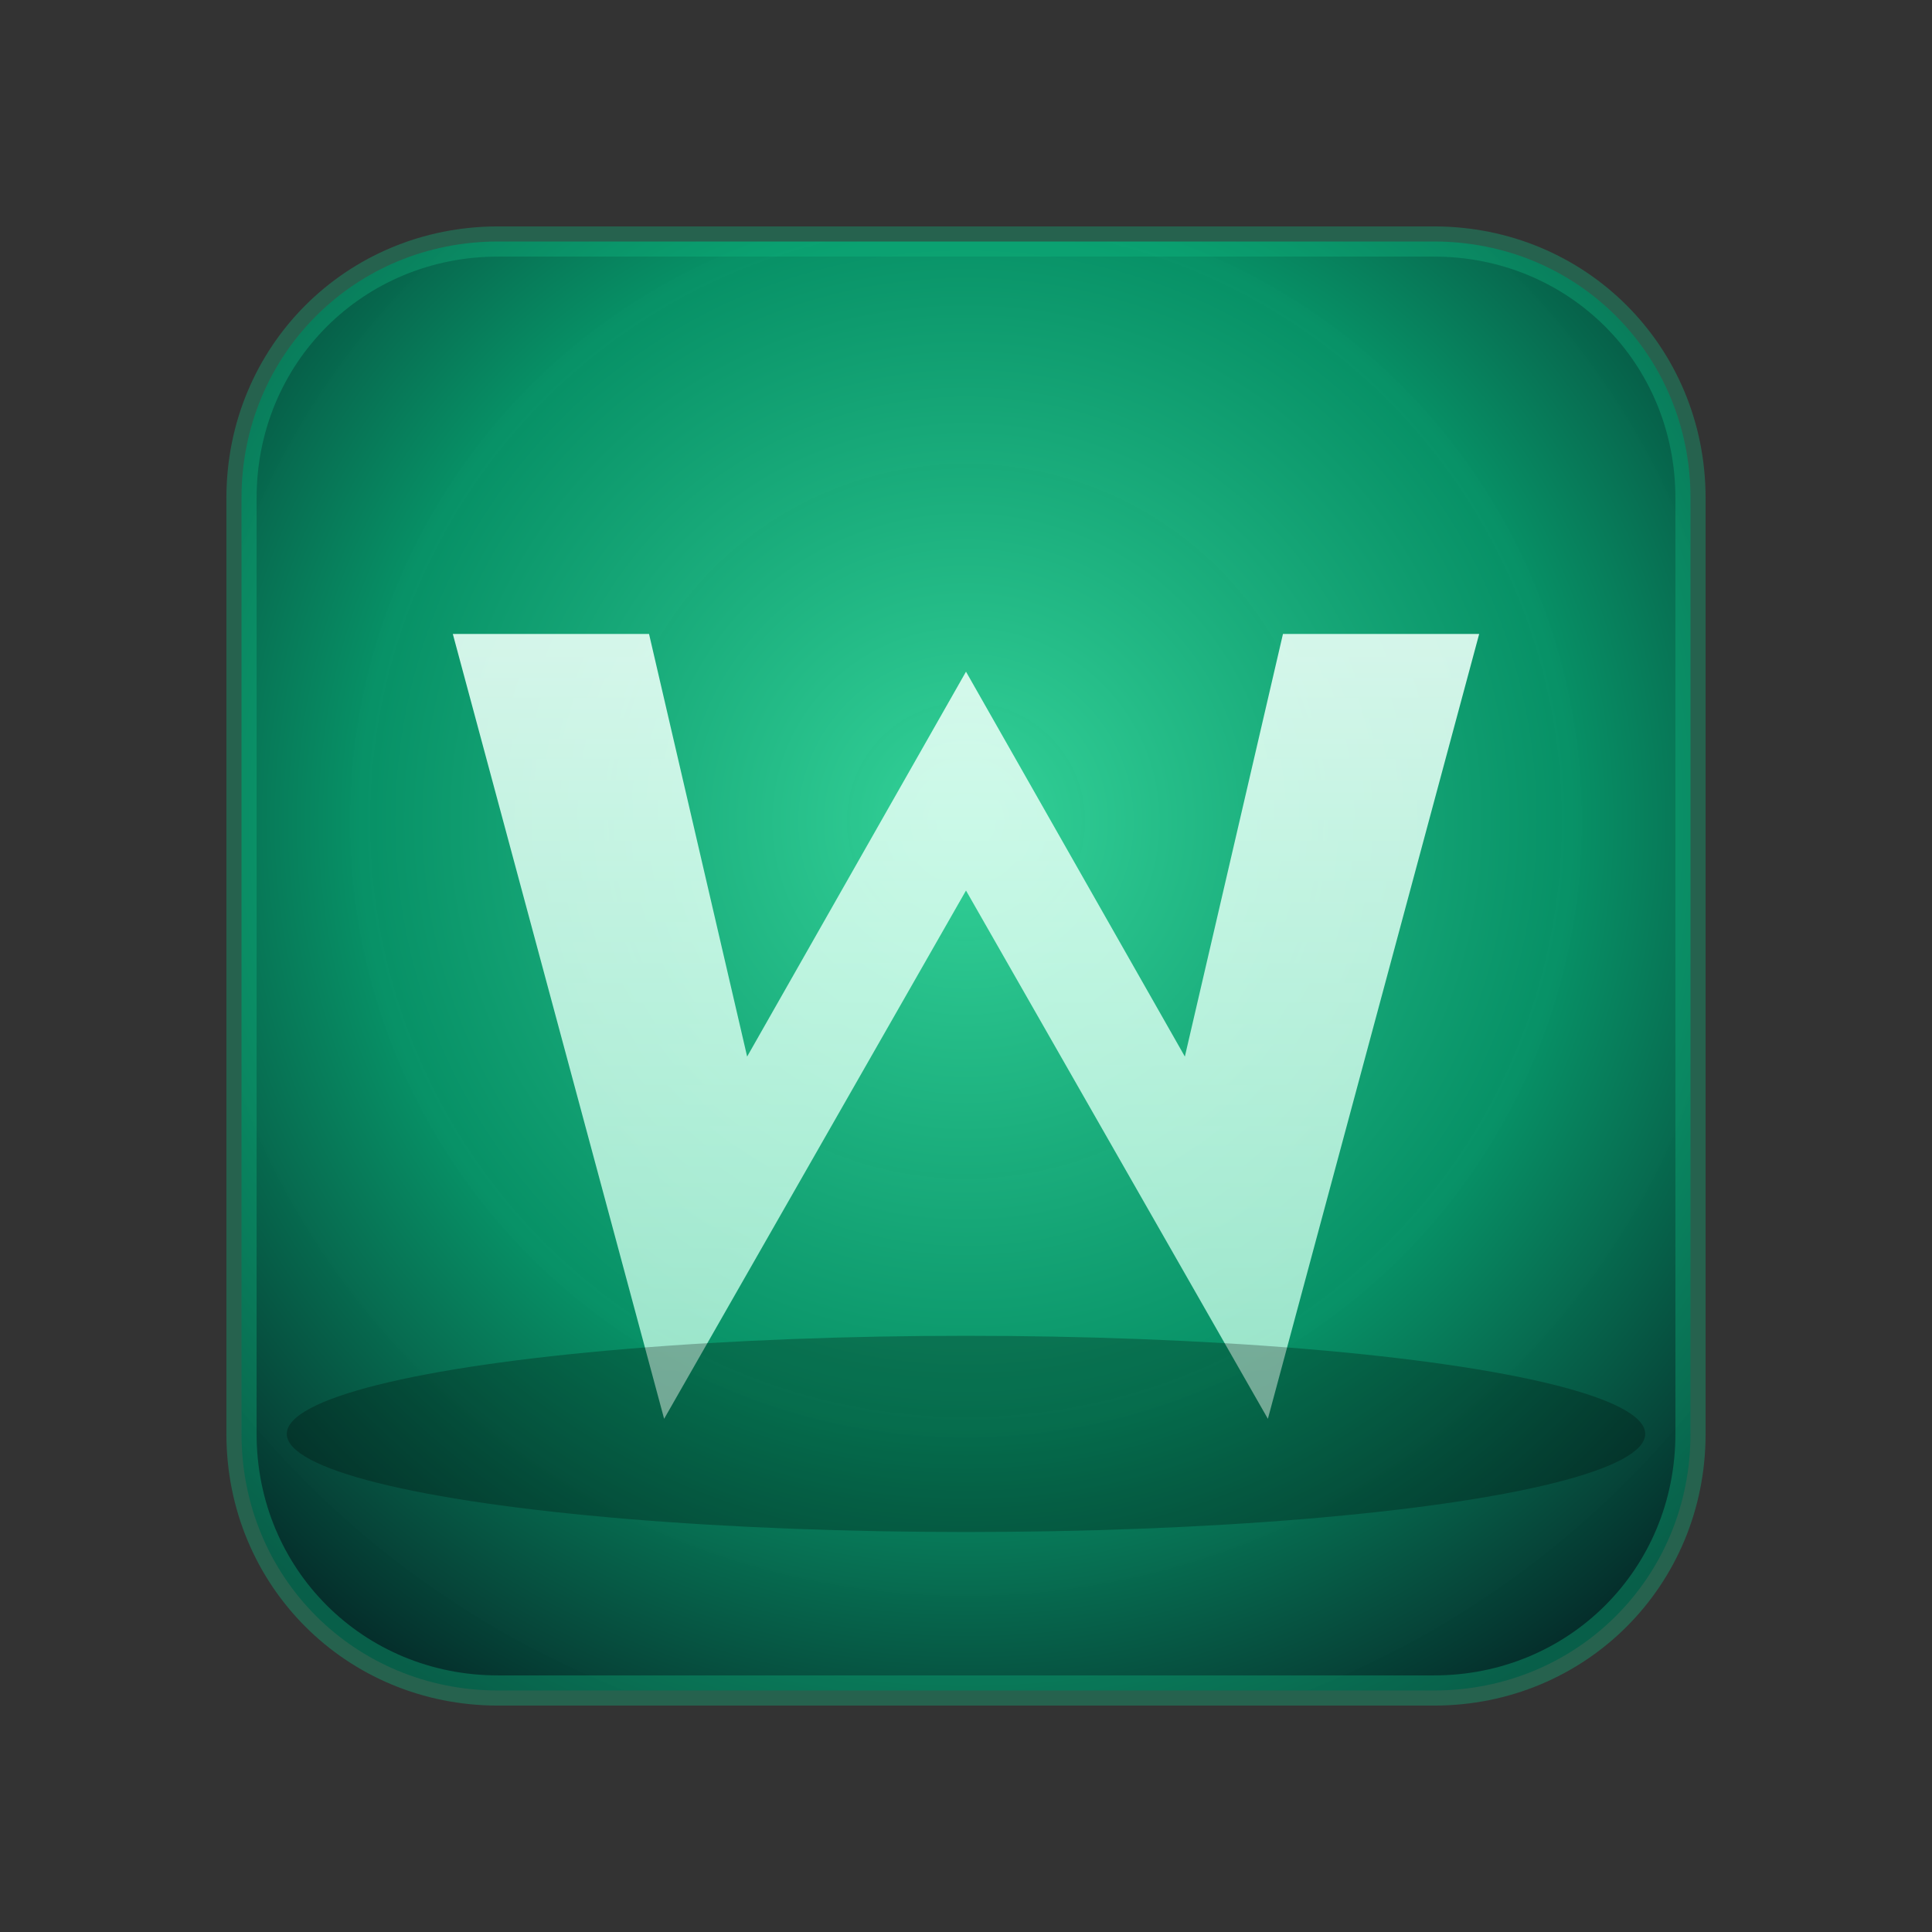 <!-- public/wallawet-logo.svg -->
<svg width="512" height="512" viewBox="0 0 512 512" xmlns="http://www.w3.org/2000/svg" role="img" aria-label="Wallawet Logo">
  <rect x="0" y="0" width="512" height="512" fill="#333333" stroke="none"/>
  <defs>
    <!-- Emerald glow background -->
    <radialGradient id="bg" cx="50%" cy="40%" r="70%">
      <stop offset="0%" stop-color="#34d399" stop-opacity="1"></stop>
      <stop offset="60%" stop-color="#059669" stop-opacity="0.95"></stop>
      <stop offset="100%" stop-color="#052e2b" stop-opacity="1"></stop>
    </radialGradient>
    <!-- Subtle inner shine for the W -->
    <linearGradient id="shine" x1="0" y1="0" x2="0" y2="1">
      <stop offset="0%" stop-color="#eafff7" stop-opacity="0.9"></stop>
      <stop offset="100%" stop-color="#c7ffe9" stop-opacity="0.75"></stop>
    </linearGradient>
  </defs>

  <!-- Rounded hex / chip -->
  <path d="M132 64h248c38 0 68 30 68 68v248c0 38-30 68-68 68H132c-38 0-68-30-68-68V132c0-38 30-68 68-68z" fill="url(#bg)"></path>

  <!-- Outer ring for depth -->
  <path d="M132 64h248c38 0 68 30 68 68v248c0 38-30 68-68 68H132c-38 0-68-30-68-68V132c0-38 30-68 68-68z" fill="none" stroke="#10b981" stroke-opacity=".35" stroke-width="8"></path>

  <!-- Stylized 'W' -->
  <path d="M120 168l56 208 80-140 80 140 56-208h-52l-26 112-58-102-58 102-26-112h-52z" fill="url(#shine)"></path>

  <!-- Soft bottom vignette -->
  <ellipse cx="256" cy="380" rx="180" ry="26" fill="#000" opacity=".25"></ellipse>
</svg>
